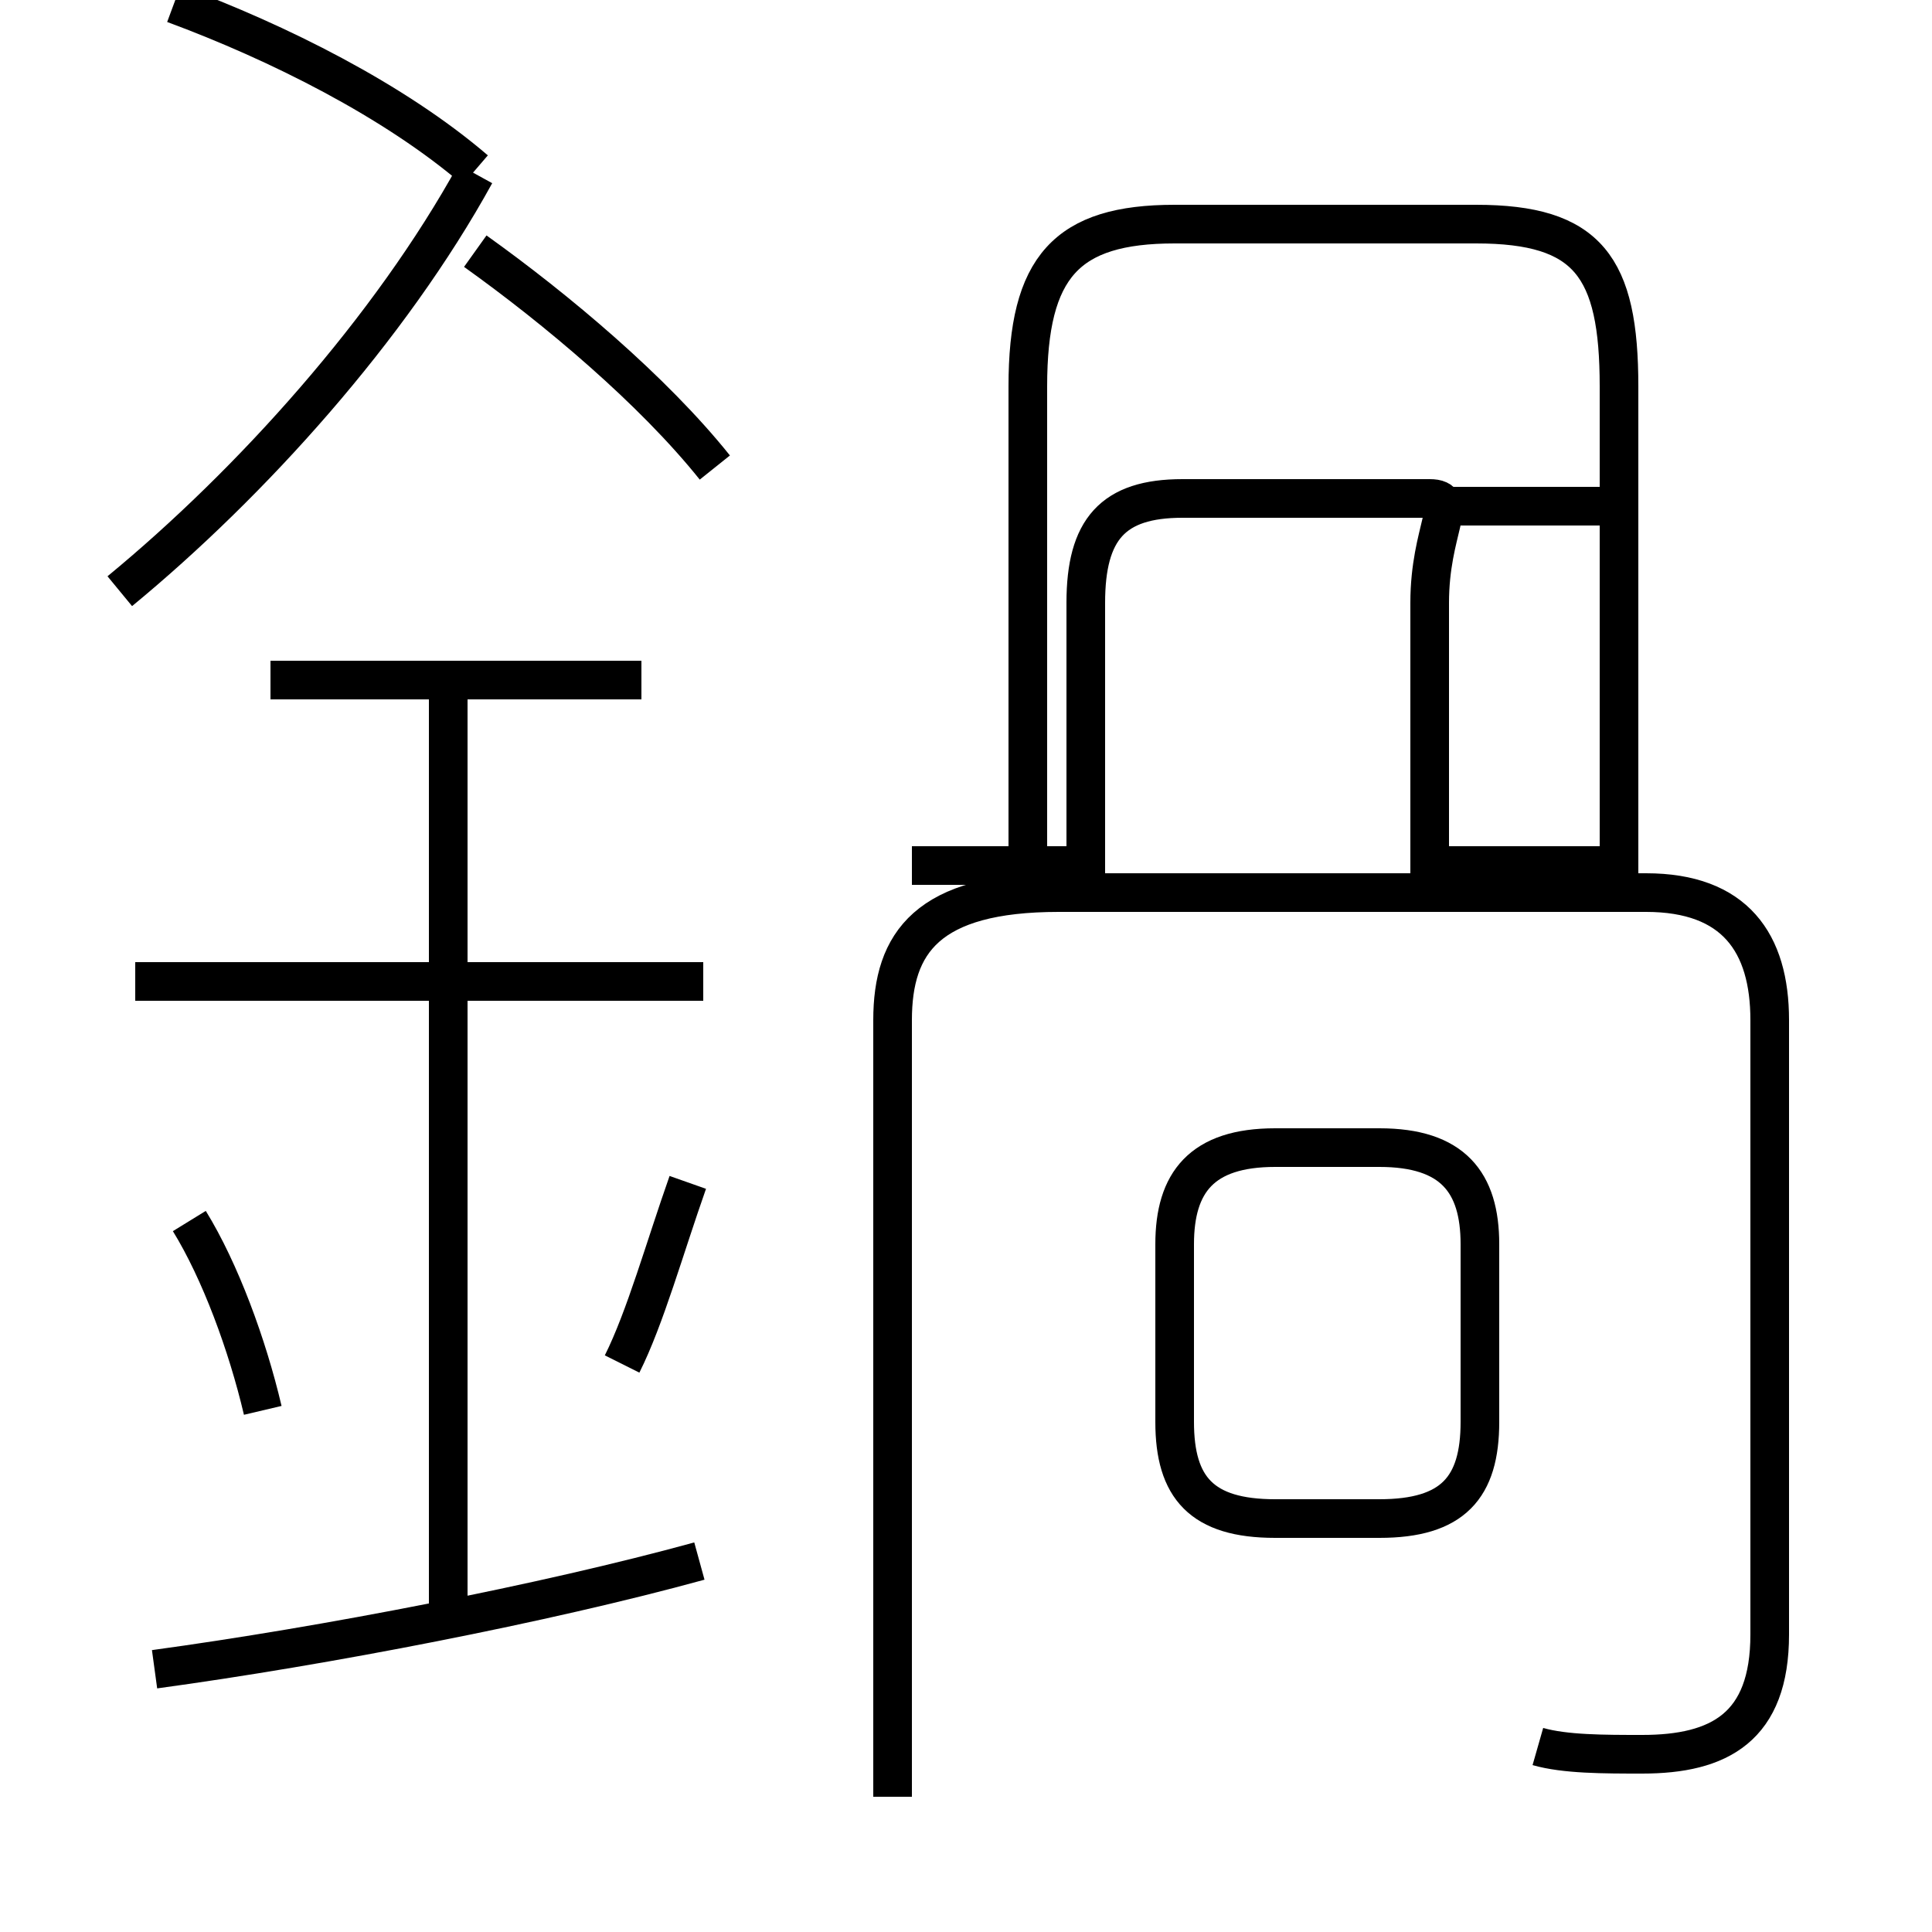 <?xml version='1.0' encoding='utf8'?>
<svg viewBox="0.0 -6.0 50.0 50.0" version="1.1" xmlns="http://www.w3.org/2000/svg">
<rect x="0.0" y="-6.0" width="50.0" height="50.0" fill="#808080" stroke="none"/>
<rect x="-1000" y="-1000" width="2000" height="2000" stroke="white" fill="white"/>
<g style="fill:white;stroke:#000000;  stroke-width:1">
<path d="M 39.8 1.2 C 40.5 1.4 41.5 1.4 42.5 1.4 C 44.5 1.4 45.8 0.7 45.8 -1.7 L 45.8 -17.6 C 45.8 -19.6 44.9 -20.9 42.6 -20.9 L 27.4 -20.9 C 24.0 -20.9 23.1 -19.6 23.1 -17.6 L 23.1 2.5 M 4.0 -0.8 C 8.4 -1.4 14.1 -2.5 18.1 -3.6 M 6.8 -7.5 C 6.4 -9.2 5.7 -11.1 4.9 -12.4 M 11.6 -2.5 L 11.6 -26.4 M 16.1 -8.7 C 16.7 -9.9 17.2 -11.7 17.8 -13.4 M 18.2 -18.6 L 3.5 -18.6 M 16.6 -26.4 L 7.0 -26.4 M 33.0 -4.7 L 35.7 -4.7 C 37.6 -4.7 38.3 -5.5 38.3 -7.2 L 38.3 -11.8 C 38.3 -13.4 37.6 -14.3 35.7 -14.3 L 33.0 -14.3 C 31.1 -14.3 30.4 -13.4 30.4 -11.8 L 30.4 -7.2 C 30.4 -5.5 31.1 -4.7 33.0 -4.7 Z M 3.1 -28.7 C 6.5 -31.5 10.1 -35.5 12.3 -39.5 M 18.5 -31.9 C 16.9 -33.9 14.4 -36.0 12.3 -37.5 M 42.0 -21.6 L 37.0 -21.6 L 37.0 -28.4 C 37.0 -30.3 37.8 -31.1 37.0 -31.1 L 30.6 -31.1 C 28.8 -31.1 28.1 -30.3 28.1 -28.4 L 28.1 -21.6 L 23.6 -21.6 M 41.9 -21.4 L 41.9 -34.0 C 41.9 -37.1 41.1 -38.2 38.2 -38.2 L 30.4 -38.2 C 27.6 -38.2 26.6 -37.1 26.6 -34.0 L 26.6 -21.4 M 12.3 -39.6 C 10.2 -41.4 7.2 -42.9 4.5 -43.9 M 42.1 -30.9 L 37.0 -30.9" transform="translate(0.0, 38.0)" />
</g>
</svg>
